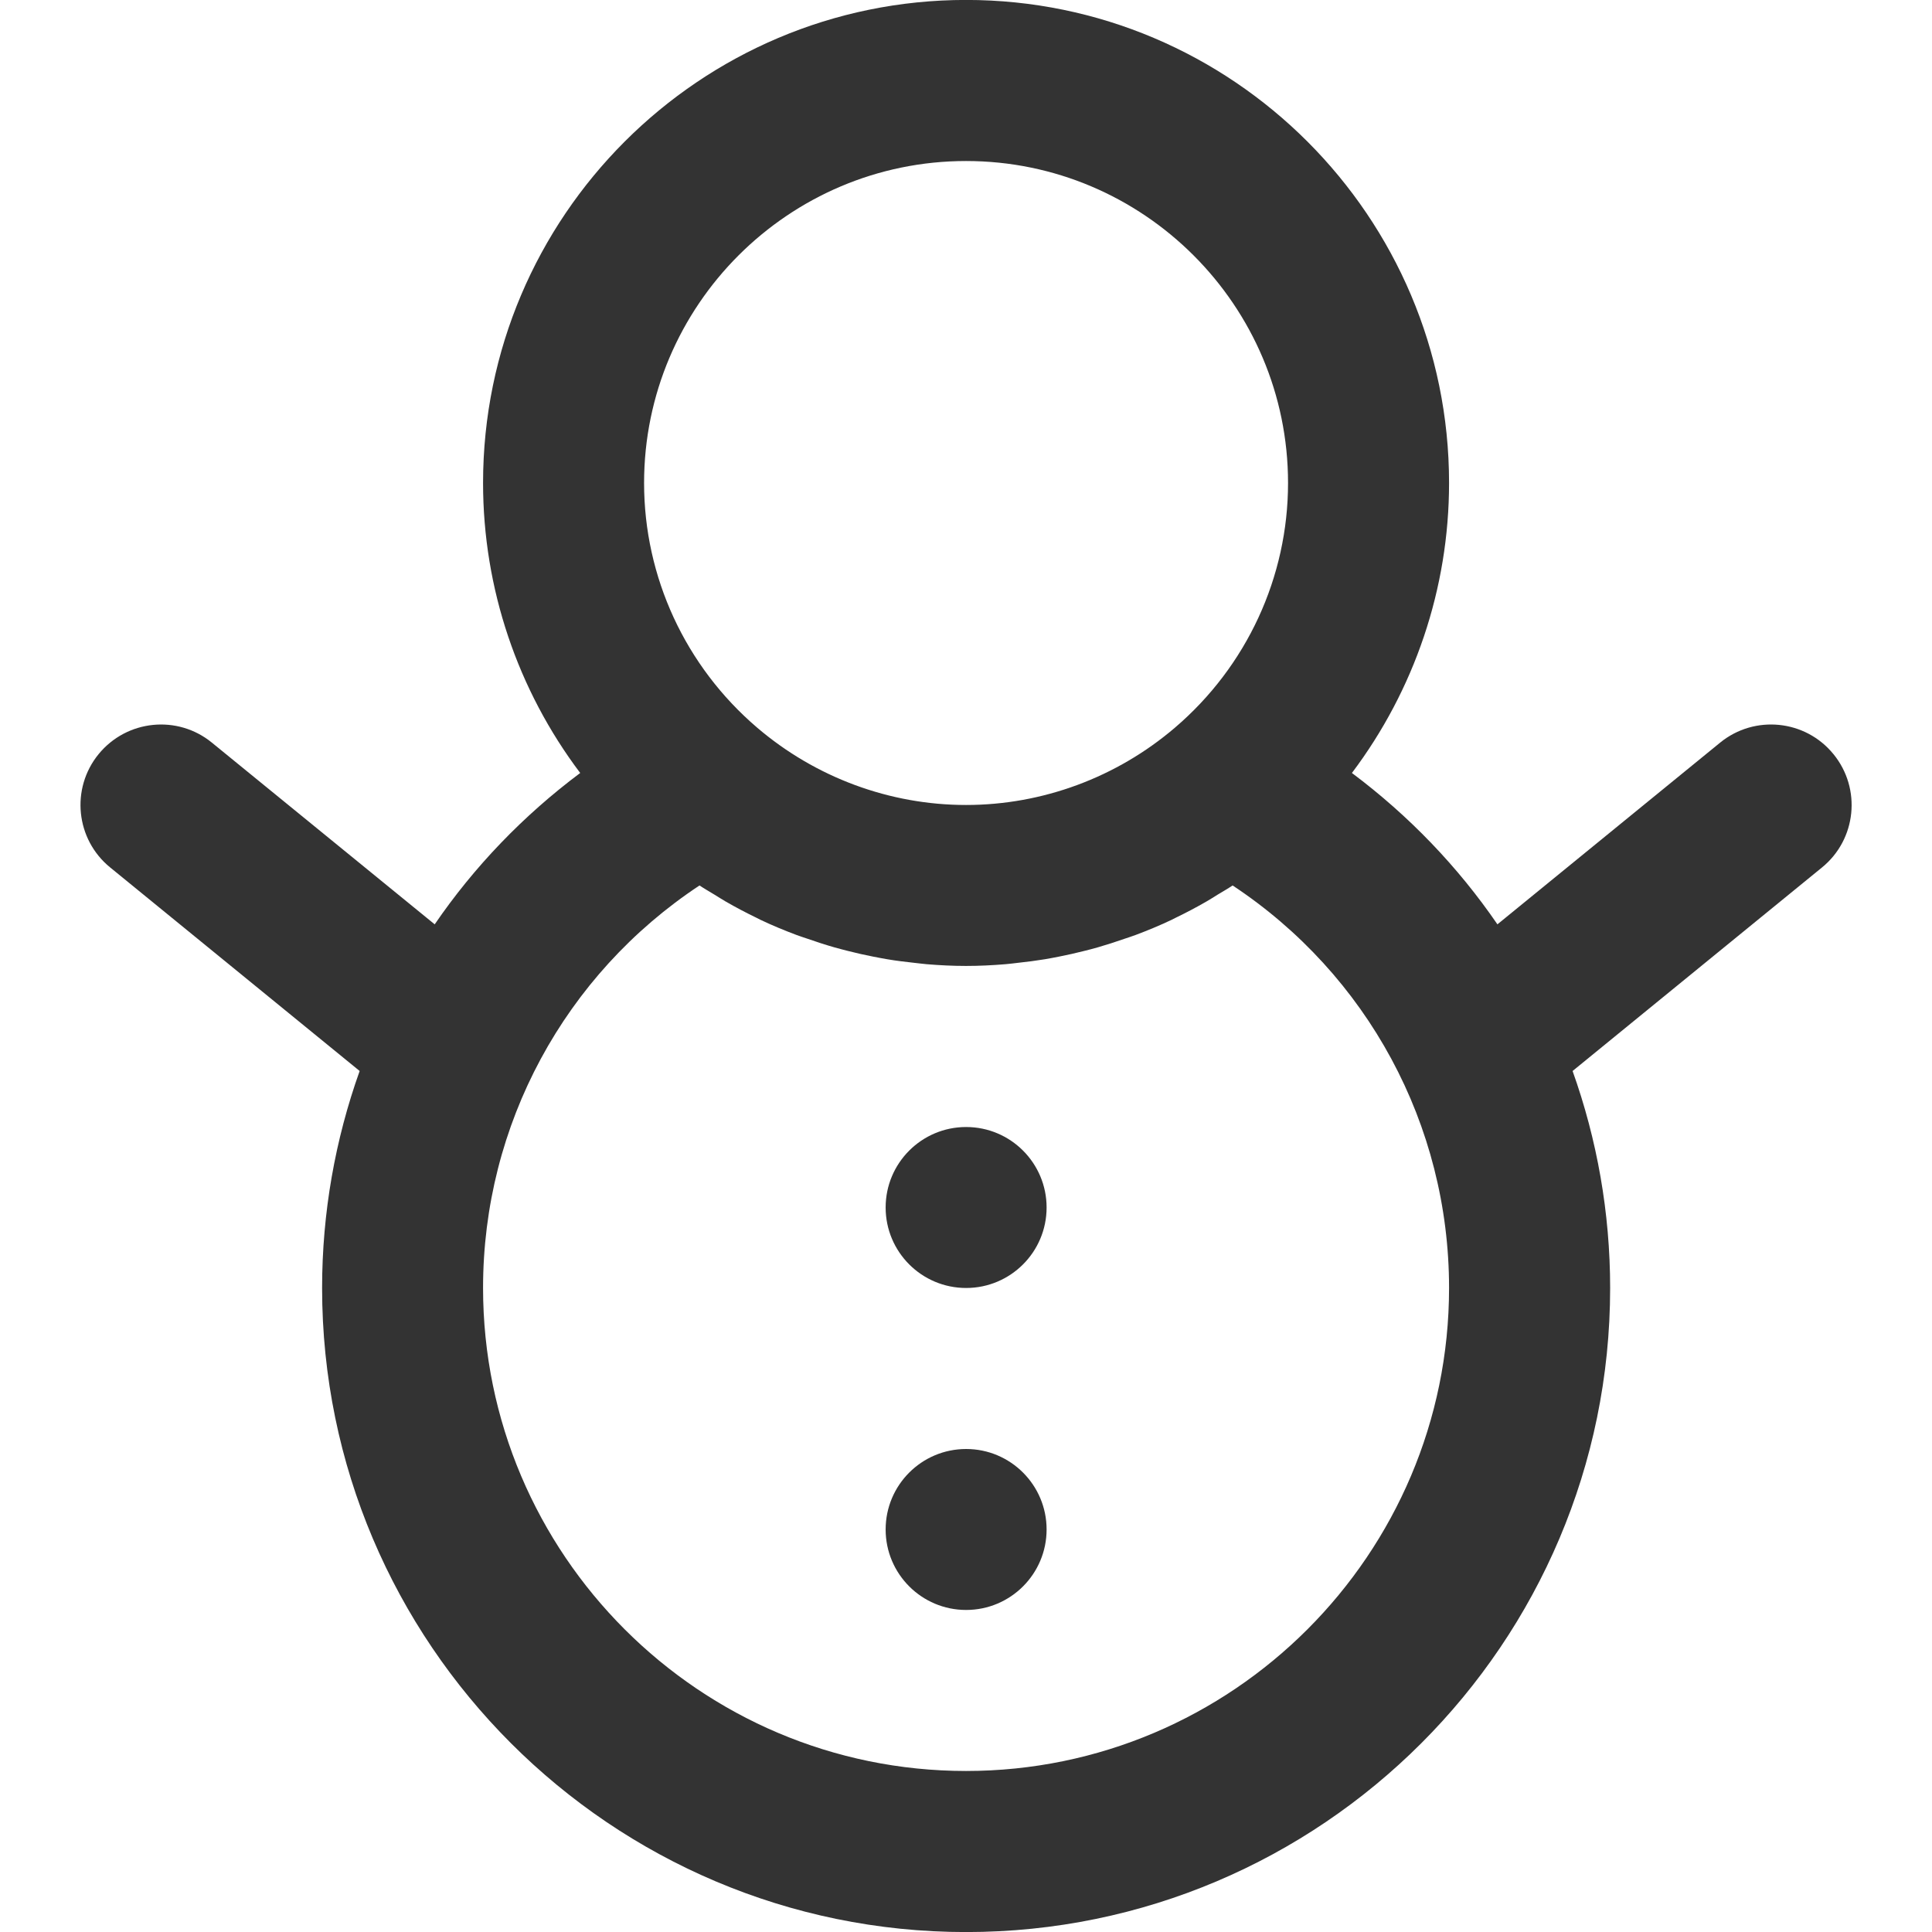 <?xml version="1.0" encoding="utf-8"?>
<!-- Generated by IcoMoon.io -->
<!DOCTYPE svg PUBLIC "-//W3C//DTD SVG 1.1//EN" "http://www.w3.org/Graphics/SVG/1.1/DTD/svg11.dtd">
<svg version="1.1" xmlns="http://www.w3.org/2000/svg" xmlns:xlink="http://www.w3.org/1999/xlink" width="32" height="32" viewBox="0 0 32 32">
<path fill="#333333" d="M17.335 20c0 0.736-0.597 1.333-1.333 1.333s-1.333-0.597-1.333-1.333c0-0.736 0.597-1.333 1.333-1.333s1.333 0.597 1.333 1.333z"></path>
<path fill="#333333" d="M17.335 25.333c0 0.736-0.597 1.333-1.333 1.333s-1.333-0.597-1.333-1.333c0-0.736 0.597-1.333 1.333-1.333s1.333 0.597 1.333 1.333z"></path>
<path fill="#333333" d="M30.367 12.49c-0.465-0.57-1.305-0.655-1.876-0.19l-3.689 3.010c-0.653-0.953-1.465-1.8-2.41-2.507 1.035-1.374 1.609-3.055 1.609-4.804 0-4.411-3.589-8-8-8s-8 3.589-8 8c0 1.75 0.573 3.43 1.609 4.804-0.945 0.707-1.757 1.553-2.41 2.507l-3.691-3.010c-0.569-0.465-1.409-0.38-1.876 0.191-0.465 0.57-0.38 1.411 0.191 1.876l4.133 3.372c-0.405 1.134-0.622 2.347-0.622 3.595 0 5.881 4.785 10.667 10.667 10.667s10.667-4.785 10.667-10.667c0-1.249-0.217-2.461-0.622-3.595l4.132-3.372c0.57-0.465 0.655-1.305 0.189-1.876zM16.001 2.667c2.941 0 5.333 2.393 5.333 5.333 0 1.558-0.683 3.036-1.874 4.053-0.966 0.825-2.195 1.28-3.459 1.28s-2.493-0.455-3.459-1.28c-1.191-1.017-1.874-2.495-1.874-4.053 0-2.941 2.393-5.333 5.333-5.333zM16.001 29.333c-4.411 0-8-3.589-8-8 0-2.706 1.355-5.192 3.585-6.667 0.082 0.055 0.168 0.103 0.251 0.154 0.060 0.037 0.119 0.075 0.181 0.111 0.168 0.097 0.339 0.187 0.513 0.271 0.022 0.011 0.043 0.023 0.065 0.033 0.196 0.093 0.396 0.176 0.599 0.252 0.061 0.023 0.124 0.042 0.187 0.064 0.143 0.050 0.287 0.097 0.434 0.139 0.077 0.022 0.153 0.041 0.23 0.061 0.137 0.035 0.275 0.066 0.413 0.093 0.079 0.015 0.157 0.031 0.236 0.044 0.147 0.025 0.295 0.043 0.443 0.059 0.069 0.007 0.139 0.017 0.208 0.023 0.217 0.018 0.436 0.029 0.655 0.029s0.438-0.011 0.655-0.029c0.070-0.006 0.139-0.015 0.208-0.023 0.149-0.016 0.297-0.035 0.443-0.059 0.079-0.013 0.157-0.029 0.236-0.044 0.139-0.027 0.277-0.059 0.413-0.093 0.077-0.019 0.154-0.039 0.23-0.061 0.146-0.042 0.29-0.089 0.434-0.139 0.062-0.021 0.125-0.041 0.187-0.064 0.203-0.076 0.403-0.159 0.599-0.252 0.022-0.011 0.043-0.023 0.065-0.033 0.174-0.084 0.345-0.174 0.513-0.271 0.061-0.035 0.12-0.073 0.181-0.111 0.084-0.051 0.169-0.099 0.251-0.154 2.23 1.475 3.585 3.961 3.585 6.667 0 4.411-3.589 8-8 8z"></path>
</svg>
